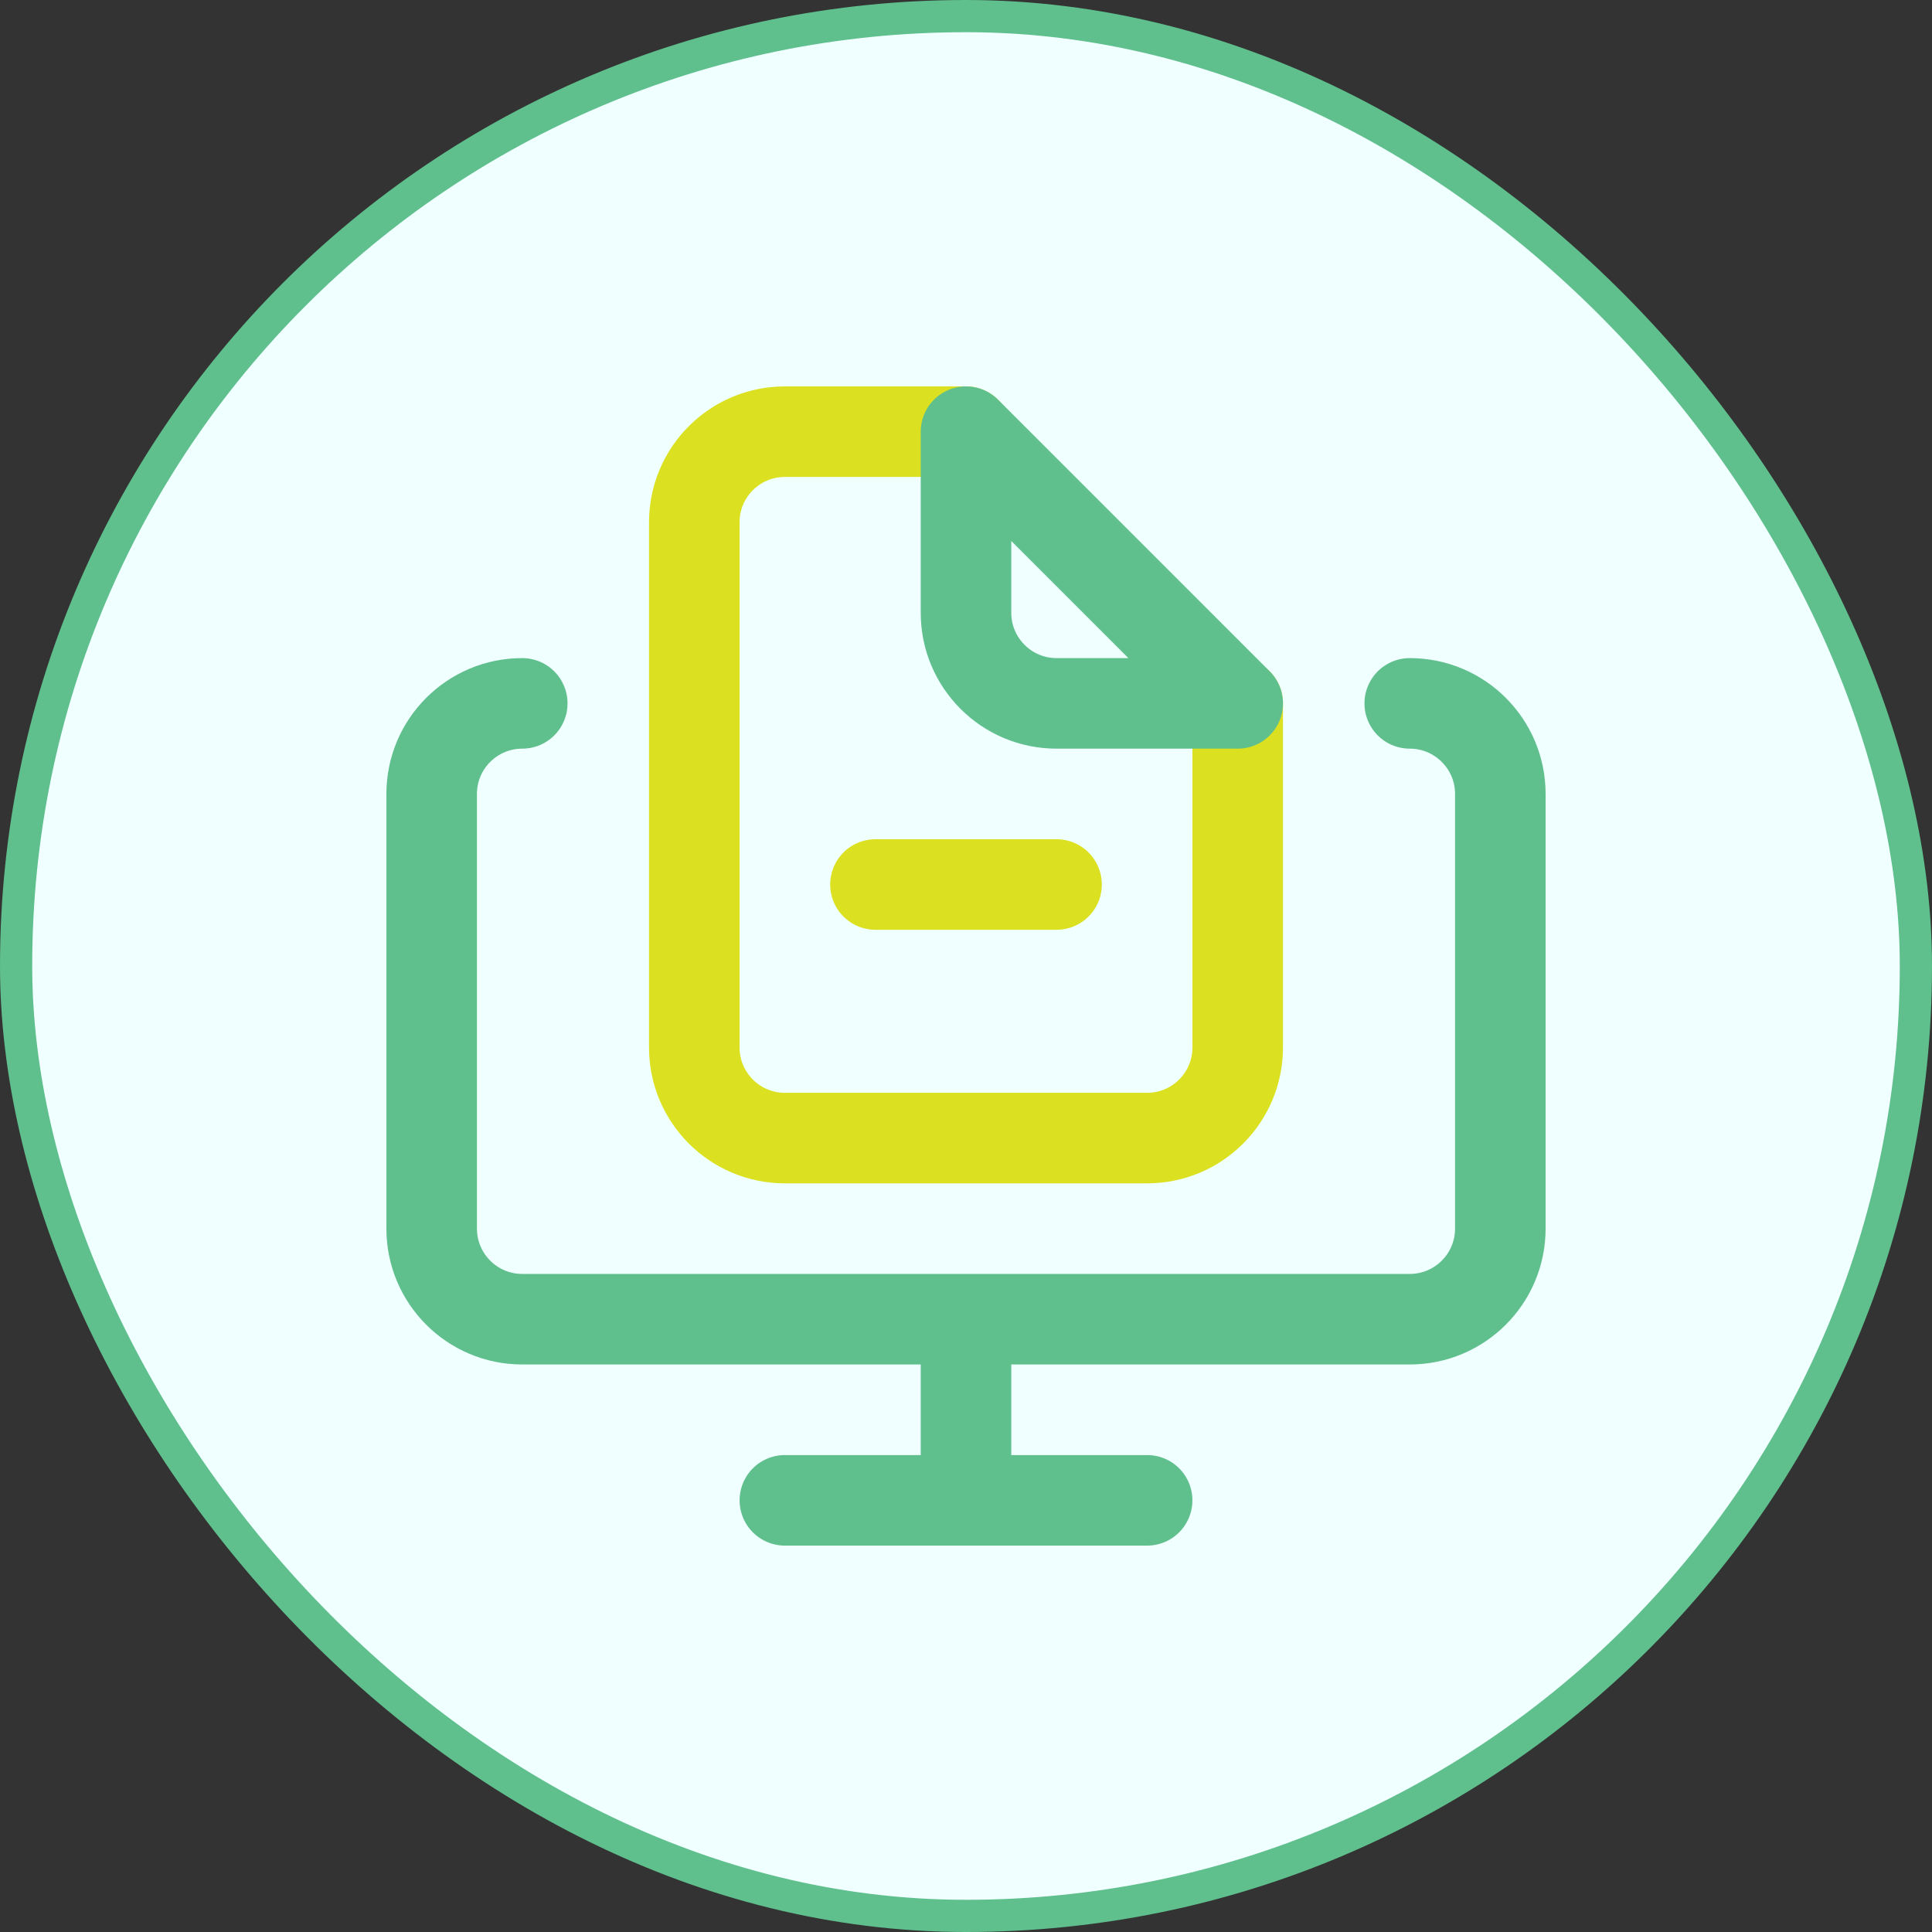 <svg width="60" height="60" viewBox="0 0 60 60" fill="none" xmlns="http://www.w3.org/2000/svg">
<rect x="0" y="0" width="60" height="60" fill="#333333" stroke="none"/>
<rect x="0.5" y="0.5" width="59" height="59" rx="29.5" fill="#F0FFFF"/>
<rect x="0.5" y="0.5" width="59" height="59" rx="29.5" stroke="#5FBF8D"/>
<g clip-path="url(#clip0_14028_3634)">
<path d="M30 13.406H24.375C22.822 13.406 21.562 14.665 21.562 16.219V32.531C21.562 34.084 22.822 35.344 24.375 35.344H35.625C37.178 35.344 38.438 34.084 38.438 32.531V21.844" stroke="#DBE120" stroke-width="2.812" stroke-miterlimit="10" stroke-linecap="round" stroke-linejoin="round"/>
<path d="M30 13.406V19.031C30 20.584 31.259 21.844 32.812 21.844H38.438L30 13.406Z" stroke="#5FBF8D" stroke-width="2.812" stroke-miterlimit="10" stroke-linecap="round" stroke-linejoin="round"/>
<path d="M27.188 27.469H32.812" stroke="#DBE120" stroke-width="2.812" stroke-miterlimit="10" stroke-linecap="round" stroke-linejoin="round"/>
<path d="M16.219 21.844C14.665 21.844 13.406 23.103 13.406 24.656V38.156C13.406 39.709 14.665 40.969 16.219 40.969H43.781C45.334 40.969 46.594 39.709 46.594 38.156V24.656C46.594 23.103 45.334 21.844 43.781 21.844M30 46.594V40.969M24.375 46.594H35.625" stroke="#5FBF8D" stroke-width="2.812" stroke-miterlimit="10" stroke-linecap="round" stroke-linejoin="round"/>
</g>
<defs>
<clipPath id="clip0_14028_3634">
<rect width="36" height="36" fill="white" transform="translate(12 12)"/>
</clipPath>
</defs>
</svg>
